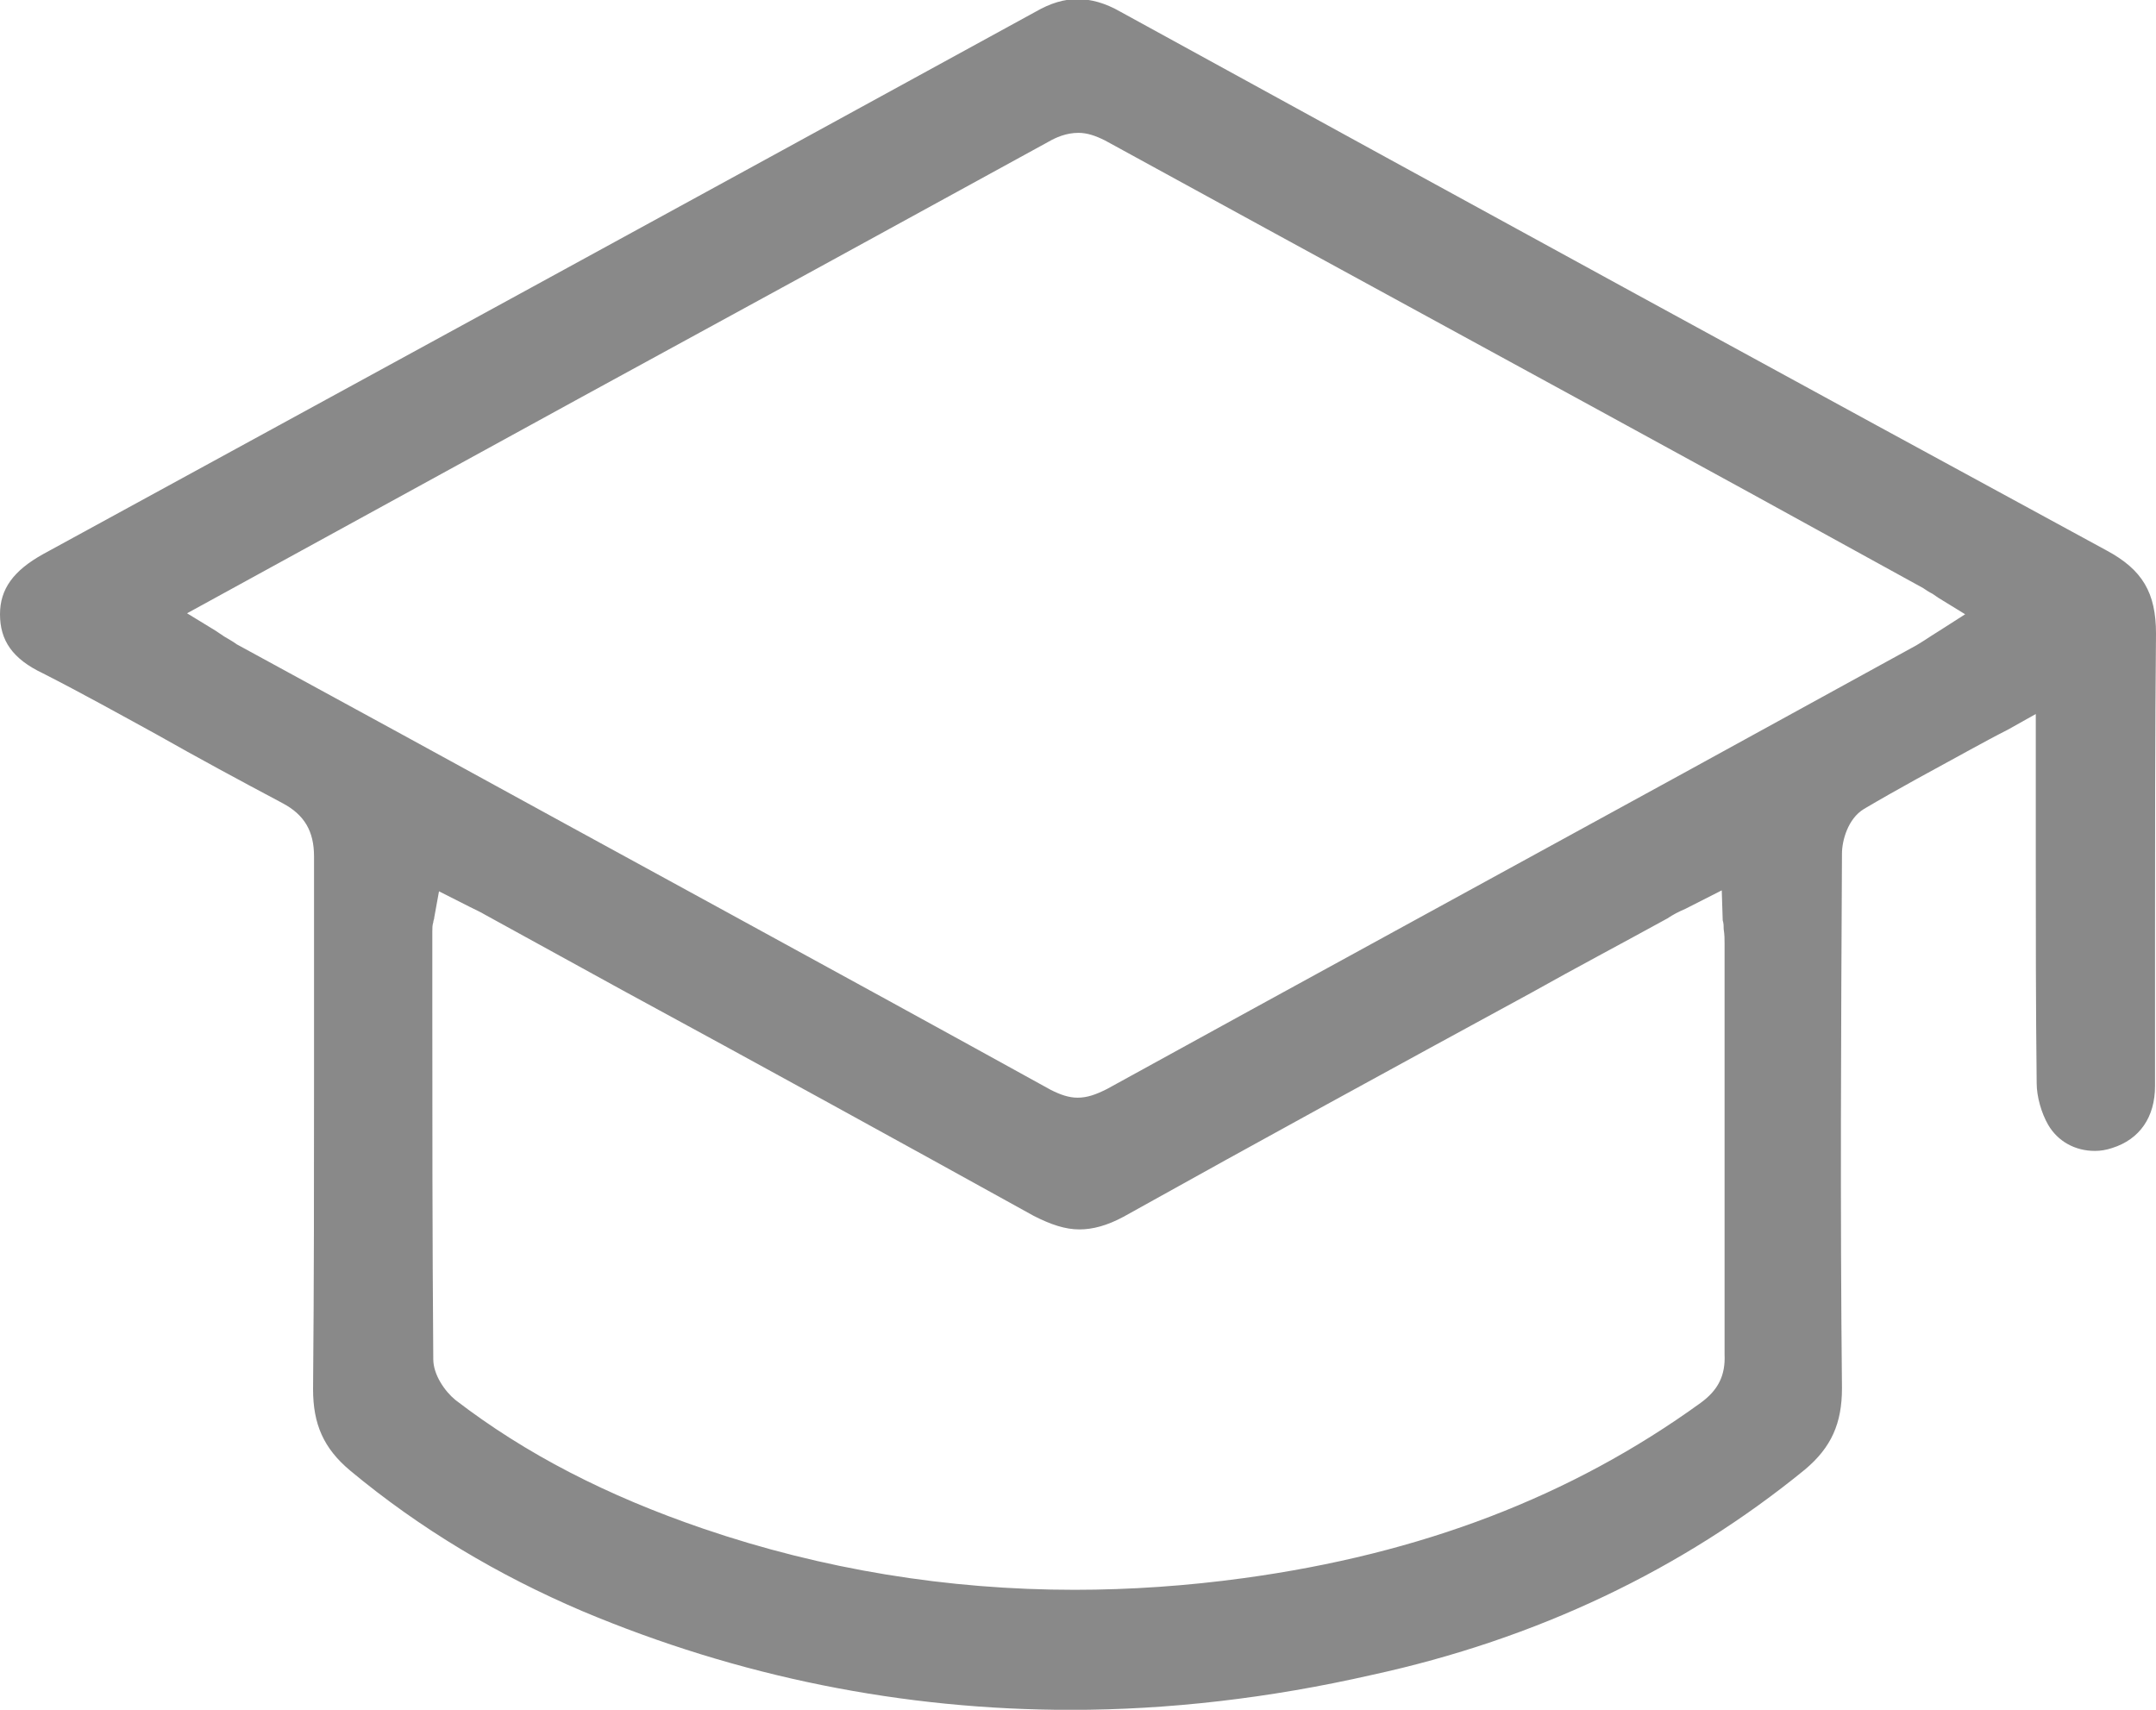 <svg width="29" height="23" viewBox="0 0 29 23" fill="none" xmlns="http://www.w3.org/2000/svg">
<path d="M14.404 23.001C12.144 23.001 9.936 22.558 7.831 21.672C6.701 21.19 5.649 20.564 4.711 19.783C4.352 19.483 4.211 19.157 4.211 18.688C4.224 17.281 4.224 15.847 4.224 14.466C4.224 13.489 4.224 12.511 4.224 11.521C4.224 11.182 4.095 10.96 3.8 10.804C3.235 10.504 2.657 10.192 2.105 9.879C1.605 9.605 1.091 9.319 0.578 9.058C0.167 8.863 0 8.615 0 8.263C0 7.924 0.18 7.677 0.578 7.455C4.827 5.136 9.384 2.647 13.929 0.158C14.134 0.04 14.314 -0.012 14.494 -0.012C14.673 -0.012 14.866 0.04 15.071 0.158C19.962 2.842 24.302 5.214 28.332 7.403C28.82 7.664 29 7.976 29 8.524C28.987 9.879 28.987 11.26 28.987 12.589C28.987 13.267 28.987 13.932 28.987 14.609C28.987 15.026 28.782 15.326 28.41 15.443C28.332 15.469 28.255 15.482 28.178 15.482C27.909 15.482 27.678 15.352 27.549 15.13C27.459 14.974 27.395 14.753 27.395 14.57C27.383 13.541 27.383 12.498 27.383 11.495C27.383 11.156 27.383 9.605 27.383 9.605L27.01 9.814C26.831 9.905 26.664 9.996 26.497 10.087C25.996 10.361 25.534 10.609 25.072 10.882C24.854 11.013 24.776 11.312 24.776 11.482C24.764 13.827 24.751 16.251 24.776 18.675C24.776 19.144 24.635 19.47 24.276 19.77C22.633 21.112 20.668 22.05 18.448 22.532C17.074 22.845 15.713 23.001 14.404 23.001ZM5.841 12.342C5.841 12.368 5.828 12.381 5.828 12.407C5.815 12.446 5.815 12.485 5.815 12.537V13.345C5.815 14.961 5.815 16.642 5.828 18.284C5.828 18.492 5.982 18.714 6.124 18.831C7.073 19.561 8.165 20.121 9.461 20.564C11.066 21.112 12.748 21.386 14.455 21.386C15.2 21.386 15.97 21.333 16.727 21.229C19.115 20.903 21.131 20.134 22.877 18.87C23.108 18.701 23.21 18.506 23.197 18.219C23.197 16.877 23.197 15.508 23.197 14.179V12.694C23.197 12.629 23.197 12.576 23.185 12.498C23.185 12.459 23.185 12.42 23.172 12.381L23.159 11.977L22.671 12.225C22.581 12.264 22.504 12.303 22.427 12.355C21.811 12.694 21.195 13.019 20.591 13.358C18.794 14.336 16.933 15.352 15.11 16.369C14.892 16.486 14.699 16.538 14.519 16.538C14.327 16.538 14.134 16.473 13.903 16.355C12.067 15.339 10.193 14.309 8.37 13.319C7.754 12.98 7.138 12.642 6.521 12.303C6.457 12.264 6.393 12.238 6.316 12.198L5.905 11.99L5.841 12.342ZM14.506 1.787C14.339 1.787 14.198 1.852 14.108 1.904C12.016 3.051 9.923 4.197 7.818 5.344L2.516 8.25L2.901 8.485L3.017 8.563C3.081 8.602 3.132 8.628 3.184 8.667L5.43 9.892C8.28 11.456 11.233 13.059 14.134 14.661C14.262 14.726 14.378 14.766 14.494 14.766C14.622 14.766 14.738 14.726 14.892 14.648C17.472 13.228 20.052 11.821 22.645 10.4L25.778 8.68C25.842 8.641 25.906 8.602 25.983 8.55C26.022 8.524 26.047 8.511 26.086 8.485L26.433 8.263L26.073 8.042L25.996 7.989C25.945 7.963 25.906 7.937 25.868 7.911L23.57 6.647C20.668 5.057 17.767 3.481 14.866 1.891C14.738 1.826 14.622 1.787 14.506 1.787Z" fill="#898989"/>
</svg>
